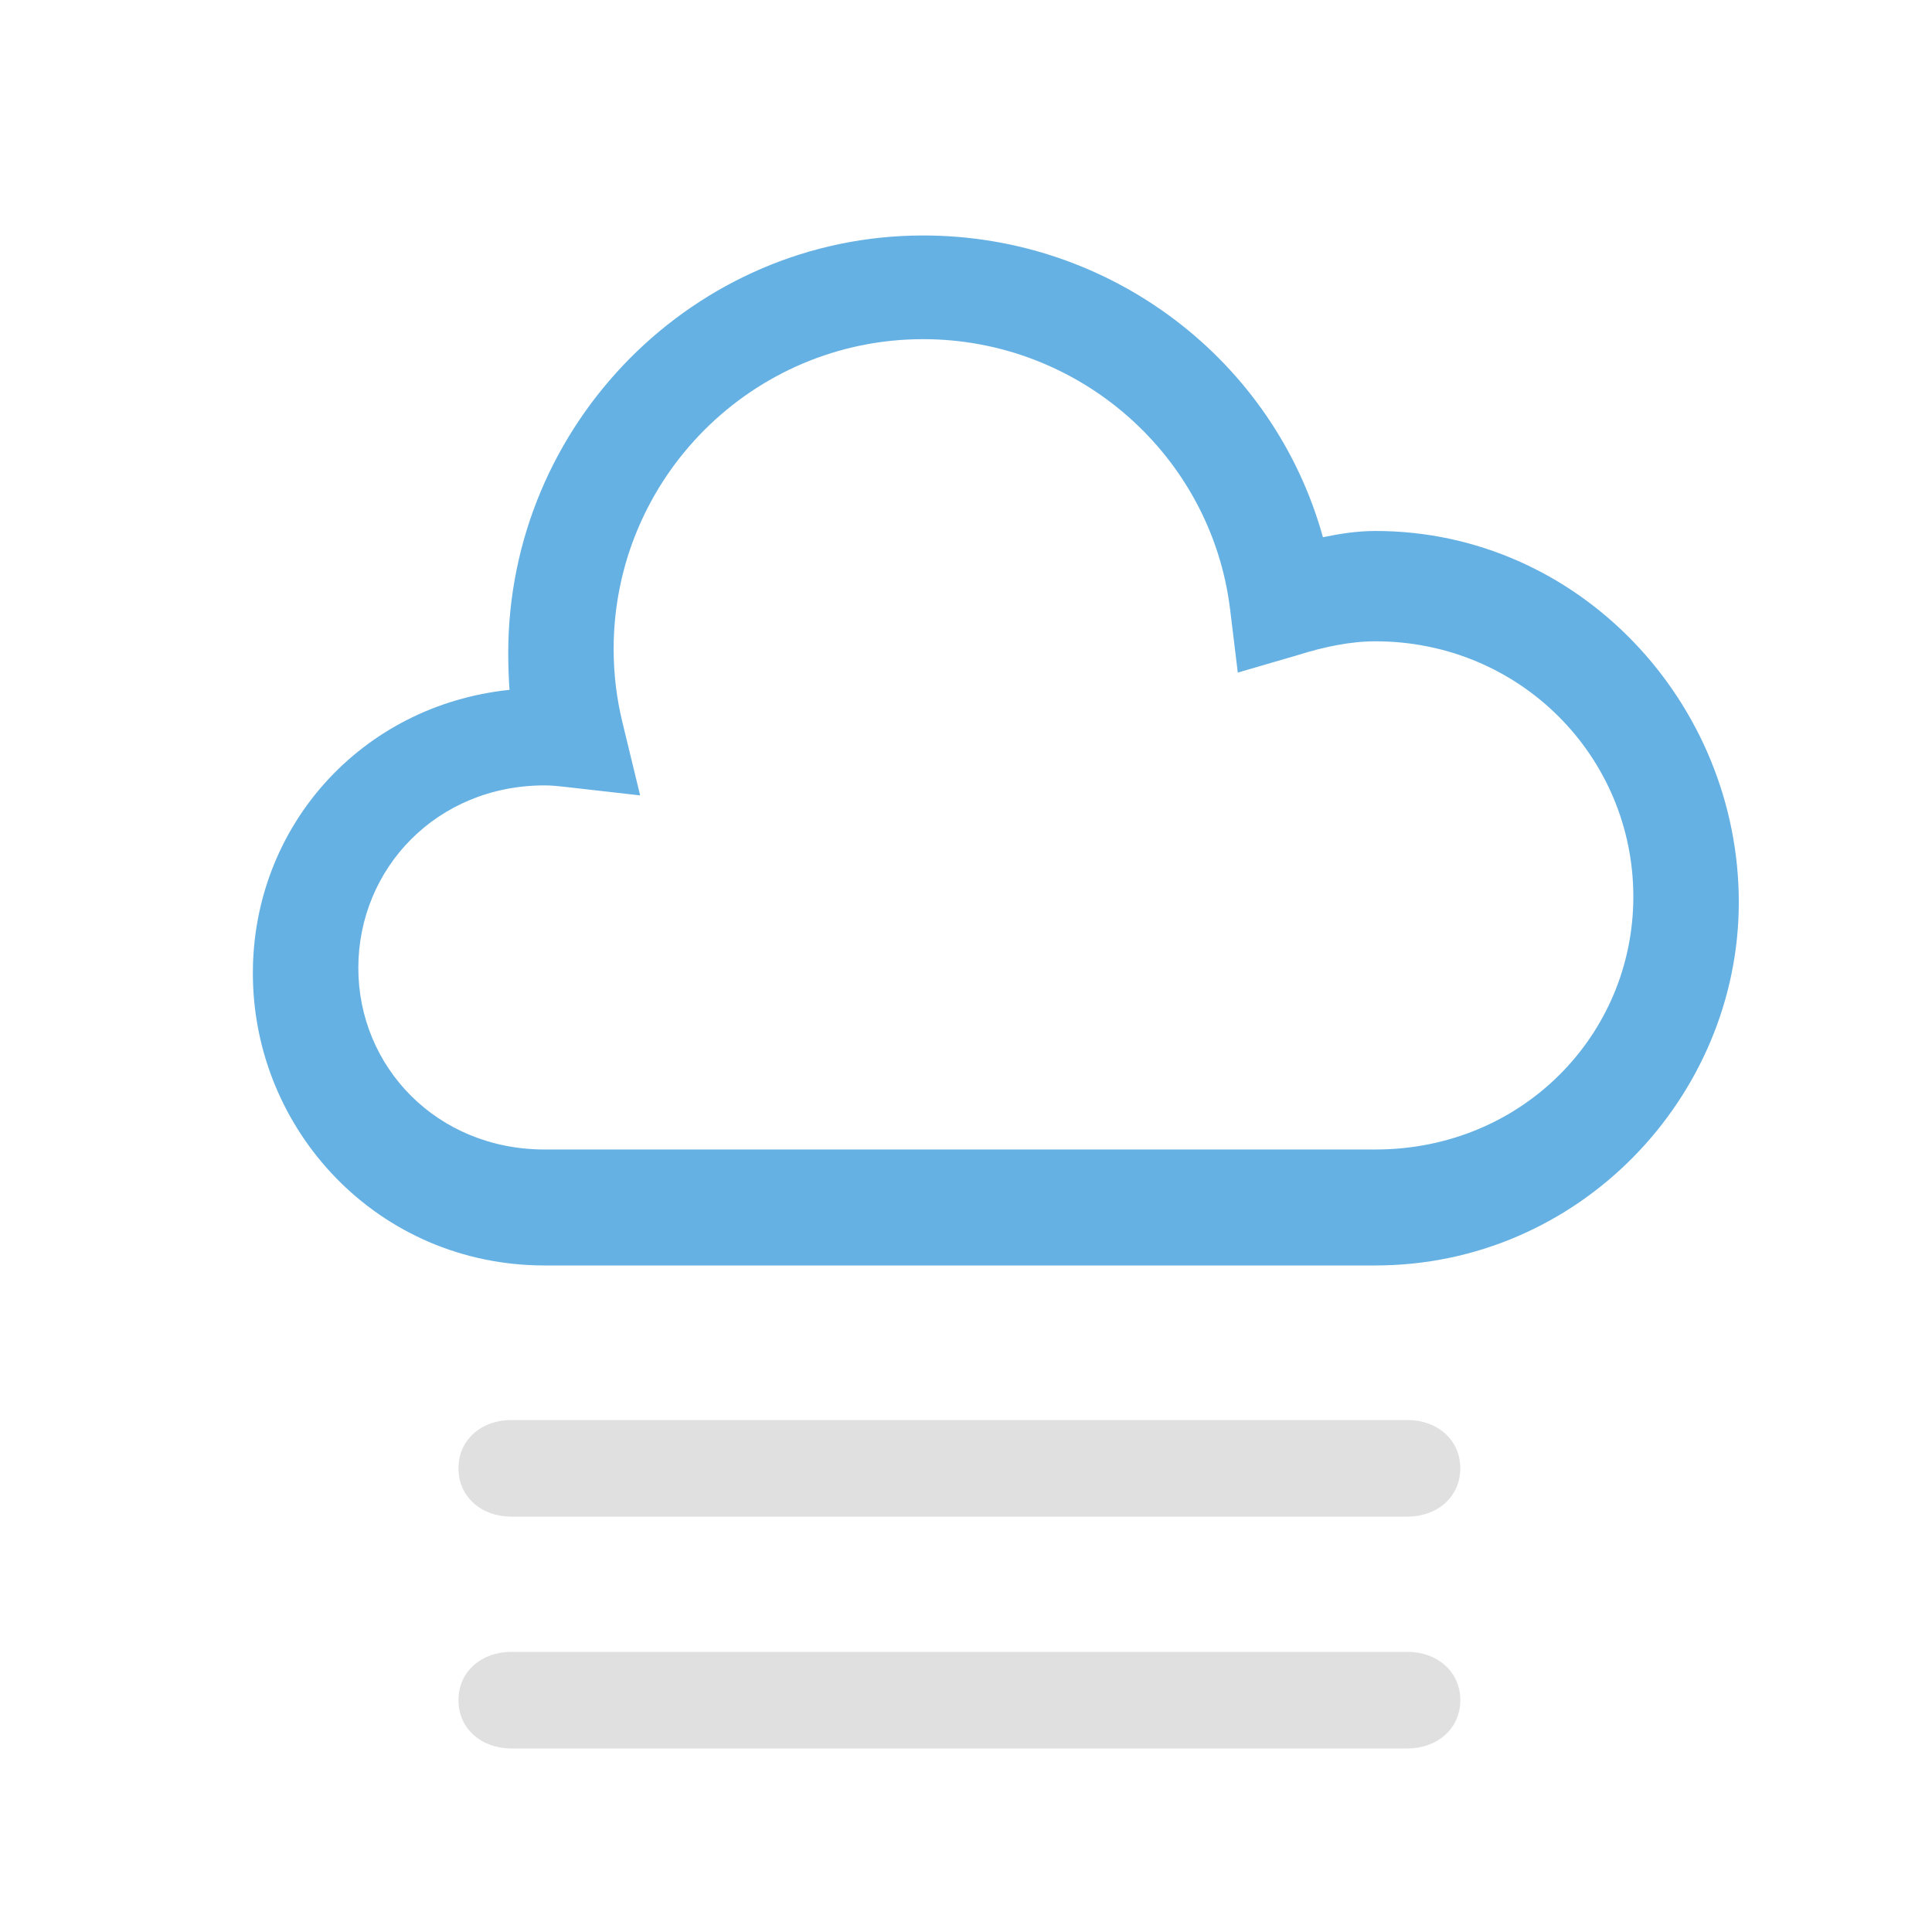 <?xml version="1.0" encoding="utf-8"?>
<!DOCTYPE svg PUBLIC "-//W3C//DTD SVG 1.1//EN" "http://www.w3.org/Graphics/SVG/1.1/DTD/svg11.dtd">
<svg version="1.1" id="weather-fog" xmlns="http://www.w3.org/2000/svg" xmlns:xlink="http://www.w3.org/1999/xlink" x="0px"
	 y="0px" width="100px" height="100px" viewBox="0 0 100 100" enable-background="new 0 0 100 100" xml:space="preserve">
<g>
	<path fill="#E0E0E0" d="M72.854,78.5H26.459c-1.507,0-2.729-0.992-2.729-2.5s1.222-2.5,2.729-2.5h46.396
		c1.507,0,2.729,0.992,2.729,2.5S74.361,78.5,72.854,78.5z"/>
</g>
<g>
	<path fill="#E0E0E0" d="M72.854,90.5H26.459c-1.507,0-2.729-0.992-2.729-2.5s1.222-2.5,2.729-2.5h46.396
		c1.507,0,2.729,0.992,2.729,2.5S74.361,90.5,72.854,90.5z"/>
</g>
<g>
	<path fill="#66B1E3" d="M71.188,65.5H28.193c-8.611,0-15.105-6.98-15.105-15.127c0-7.588,5.595-13.863,13.285-14.667
		c-0.045-0.563-0.067-1.34-0.067-1.906c0-11.86,9.636-21.612,21.478-21.612c9.762,0,18.166,6.498,20.691,15.619
		c0.855-0.178,1.768-0.324,2.715-0.324C81.738,27.482,90,36.387,90,46.701C89.998,56.779,81.736,65.5,71.188,65.5z M28.193,40.652
		c-5.59,0-9.646,4.303-9.646,9.449c0,5.116,4.058,9.397,9.646,9.397h42.994c7.612,0,13.354-5.948,13.354-13.084
		c0-7.254-5.865-13.22-13.354-13.22c-1.292,0-2.666,0.289-3.994,0.707l-3.125,0.912l-0.4-3.289
		c-0.981-7.953-7.811-13.969-15.887-13.969c-8.832,0-16.019,7.19-16.019,16.041c0,1.272,0.151,2.543,0.452,3.782l0.92,3.792
		l-3.88-0.441C28.908,40.691,28.556,40.652,28.193,40.652z"/>
</g>
</svg>